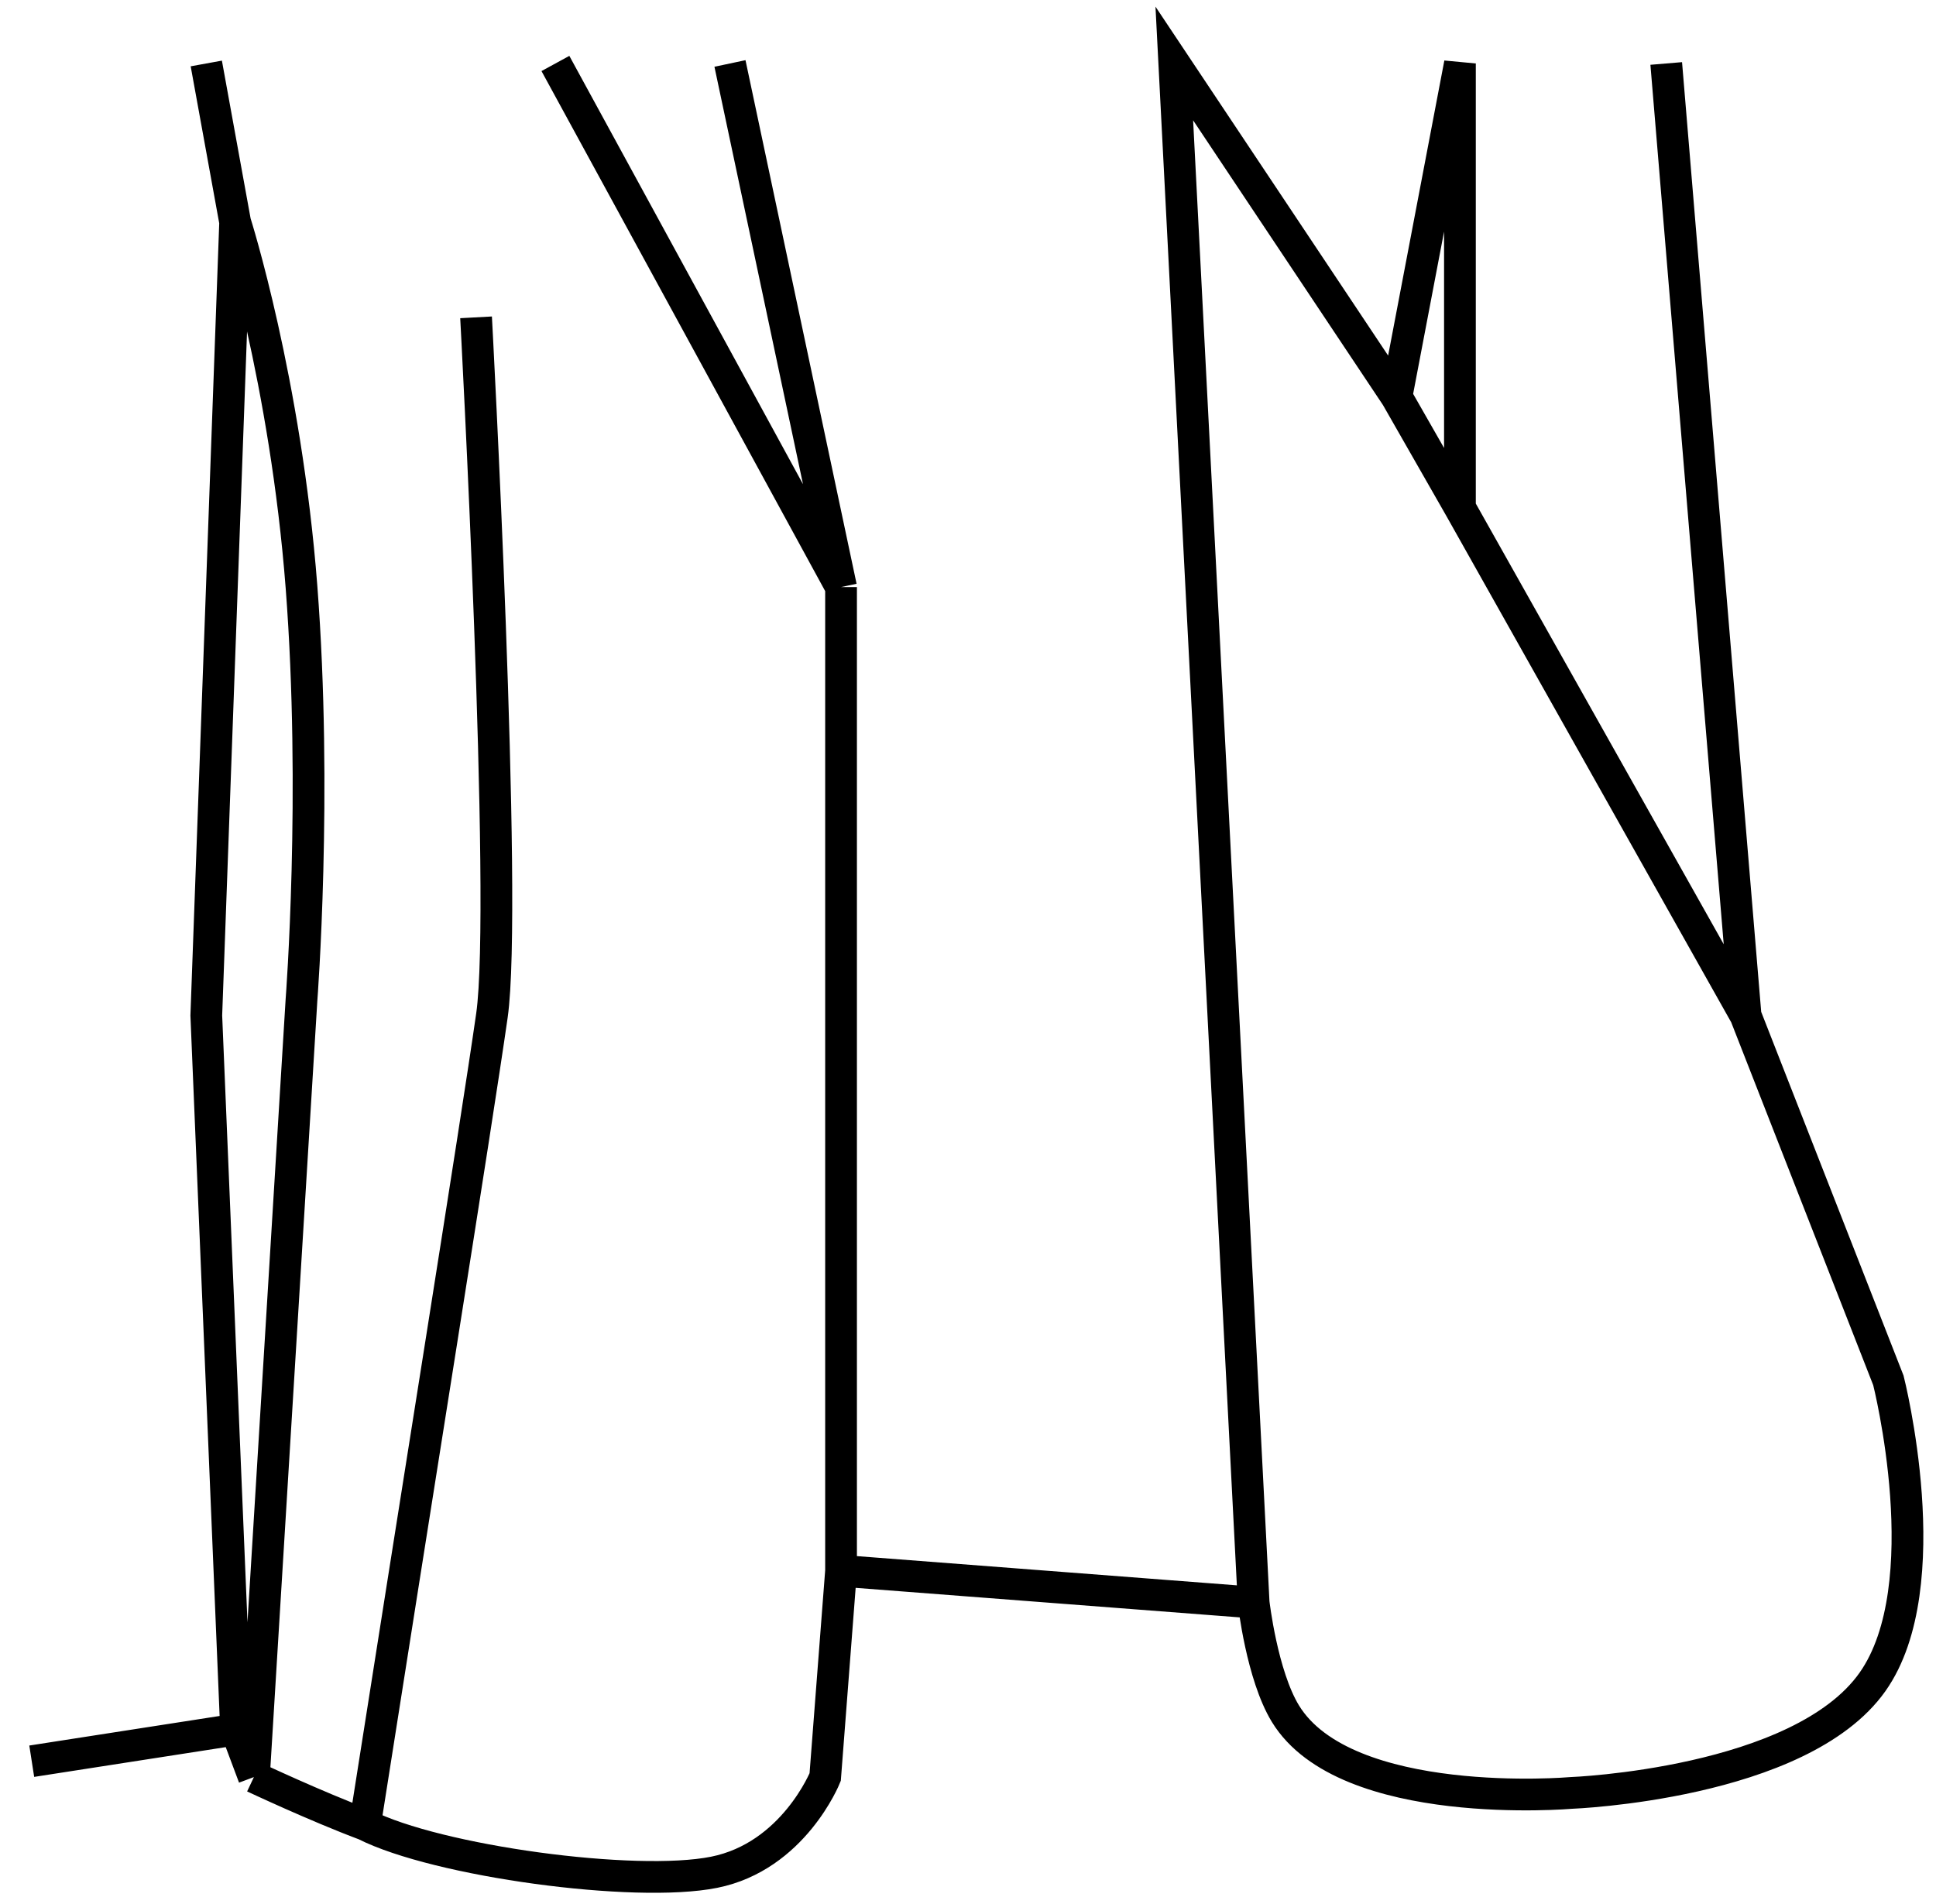<svg width="61" height="60" viewBox="0 0 61 60" fill="none" xmlns="http://www.w3.org/2000/svg">
<path d="M6.5 2L7.409 7M8 56L9.5 31.5C9.5 31.5 10 25 9.5 18.5C9 12 7.409 7 7.409 7M8 56C8 56 9.938 56.914 11.5 57.5M8 56L7.438 54.5M11.5 57.5C13.062 47.542 15 35.5 15.5 32C16 28.5 15 10 15 10M11.5 57.5C13.775 58.651 20 59.5 22.5 59C25 58.5 26 56 26 56L26.5 49.5M7.409 7L6.5 32L7.438 54.5M1 55.5L7.438 54.5M26.5 49.5L39.5 50.5M26.5 49.5V34V18.5M26.5 18.5L17.5 2M26.5 18.5L23 2M39.5 50.5C39.5 50.5 39.76 52.786 40.5 54C42.4 57.114 49.5 56.5 49.5 56.5C49.5 56.5 56.72 56.23 59 53C61.142 49.965 59.5 43.5 59.5 43.5C59.5 43.5 56.757 36.491 55 32M39.5 50.5L37 2L44 12.5M55 32C51.485 25.752 46 16 46 16M55 32C54.024 20.284 52.5 2 52.5 2M46 16L44 12.5M46 16V2L44 12.5" stroke="black"/>
</svg>
